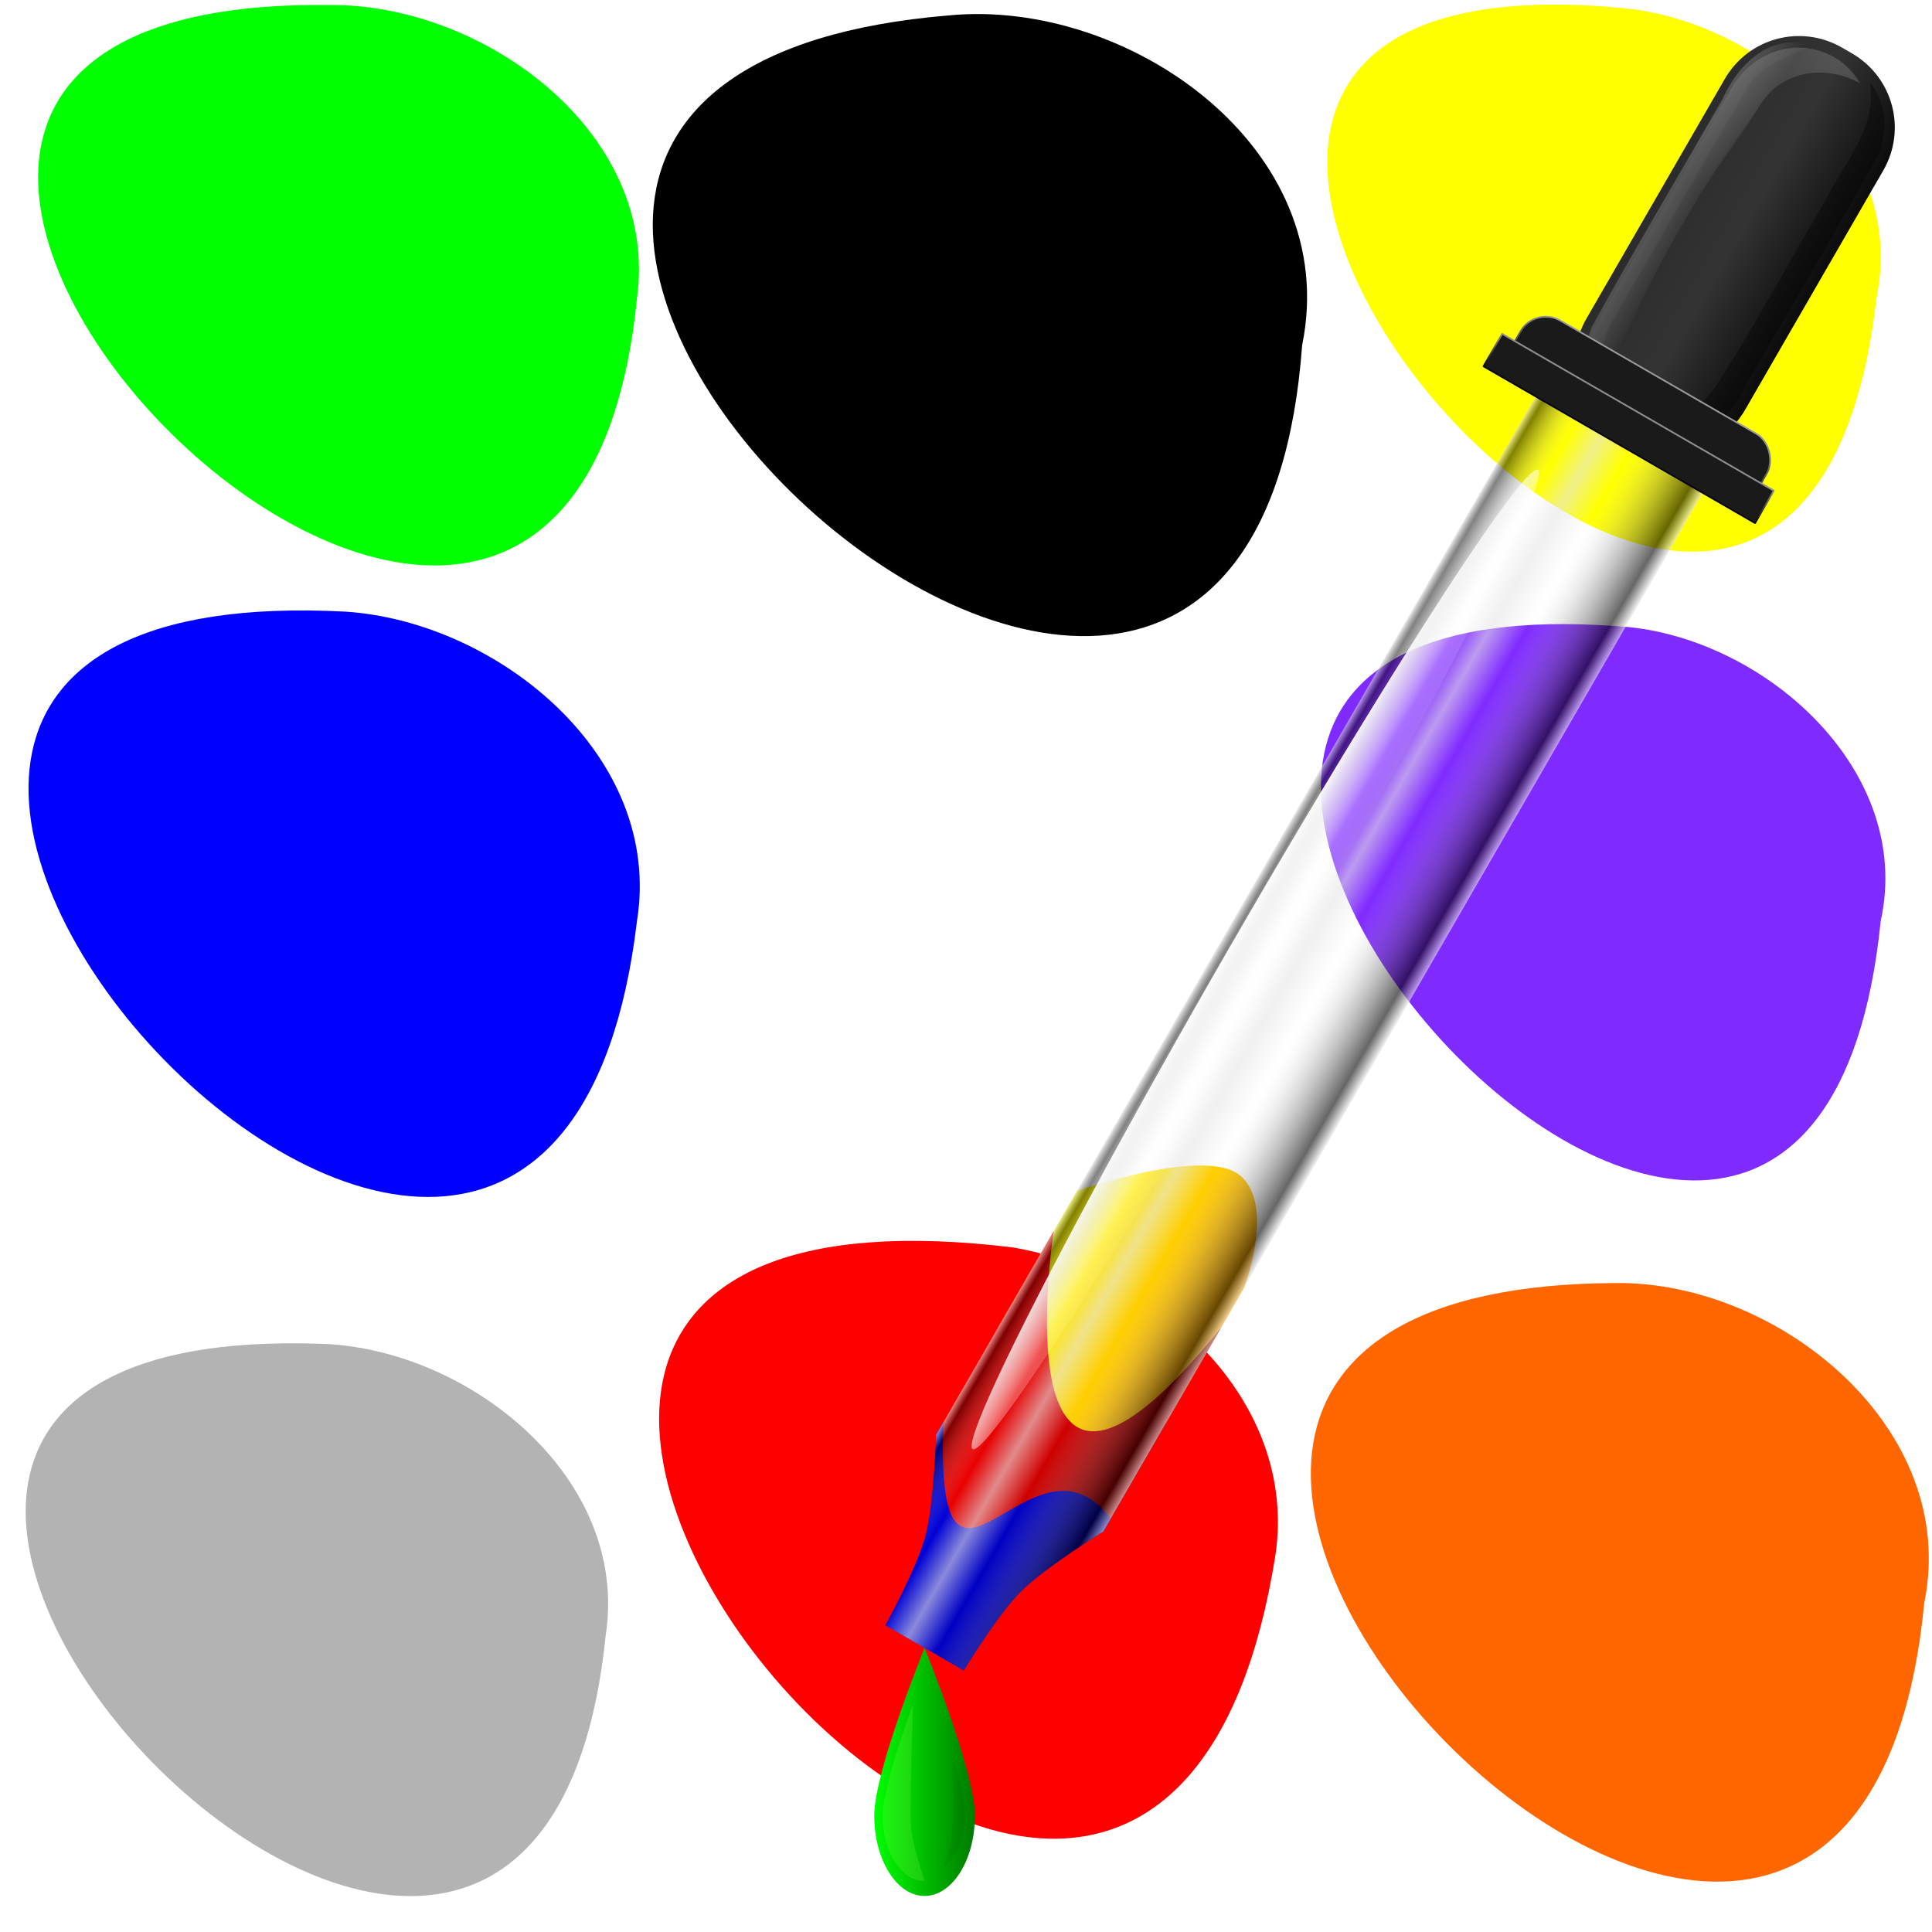 <?xml version="1.0" encoding="UTF-8" standalone="no"?>
<!-- Created with Inkscape (http://www.inkscape.org/) -->

<svg
   width="512"
   height="512"
   viewBox="0 0 135.467 135.467"
   version="1.1"
   id="svg5"
   inkscape:version="1.4 (e7c3feb100, 2024-10-09)"
   sodipodi:docname="color-picker.svg"
   xmlns:inkscape="http://www.inkscape.org/namespaces/inkscape"
   xmlns:sodipodi="http://sodipodi.sourceforge.net/DTD/sodipodi-0.dtd"
   xmlns:xlink="http://www.w3.org/1999/xlink"
   xmlns="http://www.w3.org/2000/svg"
   xmlns:svg="http://www.w3.org/2000/svg"
   xmlns:rdf="http://www.w3.org/1999/02/22-rdf-syntax-ns#"
   xmlns:cc="http://creativecommons.org/ns#"
   xmlns:dc="http://purl.org/dc/elements/1.1/">&gt;
  <sodipodi:namedview
   id="namedview7"
   pagecolor="#505050"
   bordercolor="#ffffff"
   borderopacity="1"
   inkscape:showpageshadow="0"
   inkscape:pageopacity="0"
   inkscape:pagecheckerboard="1"
   inkscape:deskcolor="#505050"
   inkscape:document-units="mm"
   showgrid="false"
   inkscape:zoom="1.1214272"
   inkscape:cx="299.6182"
   inkscape:cy="234.52258"
   inkscape:window-width="3256"
   inkscape:window-height="1080"
   inkscape:window-x="1864"
   inkscape:window-y="0"
   inkscape:window-maximized="0"
   inkscape:current-layer="layer1"
   showguides="false" />
<defs
   id="defs2">
  <linearGradient
     id="linearGradient18"
     inkscape:collect="always">
    <stop
       style="stop-color:#ffffff;stop-opacity:1;"
       offset="0"
       id="stop18" />
    <stop
       style="stop-color:#ffffff;stop-opacity:0;"
       offset="1"
       id="stop19" />
  </linearGradient>
  <linearGradient
     inkscape:collect="always"
     id="linearGradient2366">
    <stop
       style="stop-color:#ffffff;stop-opacity:0;"
       offset="0.814"
       id="stop2364" />
    <stop
       style="stop-color:#000000;stop-opacity:1;"
       offset="1"
       id="stop2362" />
  </linearGradient>
  <linearGradient
     inkscape:collect="always"
     id="linearGradient9209">
    <stop
       style="stop-color:#00ff00;stop-opacity:1;"
       offset="0"
       id="stop9205" />
    <stop
       style="stop-color:#007a00;stop-opacity:1;"
       offset="1"
       id="stop9207" />
  </linearGradient>
  <linearGradient
     inkscape:collect="always"
     id="linearGradient8899">
    <stop
       style="stop-color:#ffffff;stop-opacity:0.999"
       offset="0"
       id="stop8895" />
    <stop
       style="stop-color:#ffffff;stop-opacity:0"
       offset="1"
       id="stop8897" />
  </linearGradient>
  <linearGradient
     inkscape:collect="always"
     id="linearGradient57533">
    <stop
       style="stop-color:#2c2c2c;stop-opacity:1;"
       offset="0"
       id="stop57539" />
    <stop
       style="stop-color:#333333;stop-opacity:1;"
       offset="0.495"
       id="stop3242" />
    <stop
       style="stop-color:#0c0c0c;stop-opacity:1;"
       offset="1"
       id="stop57531" />
  </linearGradient>
  <linearGradient
     inkscape:collect="always"
     id="linearGradient55092">
    <stop
       style="stop-color:#0000e6;stop-opacity:1;"
       offset="0"
       id="stop55088" />
    <stop
       style="stop-color:#0000a8;stop-opacity:1;"
       offset="1"
       id="stop55090" />
  </linearGradient>
  <linearGradient
     inkscape:collect="always"
     id="linearGradient55084">
    <stop
       style="stop-color:#ff0000;stop-opacity:1;"
       offset="0"
       id="stop55080" />
    <stop
       style="stop-color:#a80000;stop-opacity:1;"
       offset="1"
       id="stop55082" />
  </linearGradient>
  <linearGradient
     inkscape:collect="always"
     id="linearGradient54350">
    <stop
       style="stop-color:#ffff00;stop-opacity:1;"
       offset="0"
       id="stop54346" />
    <stop
       style="stop-color:#ffa800;stop-opacity:1;"
       offset="1"
       id="stop54348" />
  </linearGradient>
  <linearGradient
     inkscape:collect="always"
     id="linearGradient51003">
    <stop
       style="stop-color:#ffffff;stop-opacity:1;"
       offset="0"
       id="stop50999" />
    <stop
       style="stop-color:#ffffff;stop-opacity:0;"
       offset="1"
       id="stop51001" />
  </linearGradient>
  <linearGradient
     inkscape:collect="always"
     id="linearGradient46954">
    <stop
       style="stop-color:#999999;stop-opacity:1;"
       offset="0"
       id="stop46950" />
    <stop
       style="stop-color:#000000;stop-opacity:1;"
       offset="0.998"
       id="stop46952" />
  </linearGradient>
  <linearGradient
     inkscape:collect="always"
     id="linearGradient46170">
    <stop
       style="stop-color:#ffffff;stop-opacity:1;"
       offset="0"
       id="stop46166" />
    <stop
       style="stop-color:#ffffff;stop-opacity:0;"
       offset="1"
       id="stop46168" />
  </linearGradient>
  <linearGradient
     inkscape:collect="always"
     id="linearGradient40556">
    <stop
       style="stop-color:#e6e6e6;stop-opacity:1;"
       offset="0"
       id="stop40552" />
    <stop
       style="stop-color:#000000;stop-opacity:0.82;"
       offset="0.045"
       id="stop56727" />
    <stop
       style="stop-color:#e6e6e6;stop-opacity:0;"
       offset="0.25"
       id="stop40554" />
    <stop
       style="stop-color:#e6e6e6;stop-opacity:1;"
       offset="0.399"
       id="stop40562" />
    <stop
       style="stop-color:#e6e6e6;stop-opacity:0;"
       offset="0.565"
       id="stop40564" />
    <stop
       style="stop-color:#000000;stop-opacity:1;"
       offset="0.928"
       id="stop56725" />
    <stop
       style="stop-color:#e6e6e6;stop-opacity:1;"
       offset="1"
       id="stop40560" />
  </linearGradient>
  <linearGradient
     inkscape:collect="always"
     id="linearGradient25512">
    <stop
       style="stop-color:#999999;stop-opacity:1;"
       offset="0"
       id="stop25510" />
    <stop
       style="stop-color:#000000;stop-opacity:1;"
       offset="0.998"
       id="stop25508" />
  </linearGradient>
  <linearGradient
     inkscape:collect="always"
     xlink:href="#linearGradient25512"
     id="linearGradient25514"
     x1="-106.523"
     y1="1.78"
     x2="-106.523"
     y2="4.58"
     gradientUnits="userSpaceOnUse"
     gradientTransform="matrix(0.597,0,0,0.597,178.568,-47.307)" />
  <linearGradient
     inkscape:collect="always"
     xlink:href="#linearGradient46954"
     id="linearGradient27160"
     x1="-106.523"
     y1="-0.729"
     x2="-106.523"
     y2="4.58"
     gradientUnits="userSpaceOnUse"
     gradientTransform="matrix(0.597,0,0,0.597,178.568,-47.307)" />
  <linearGradient
     inkscape:collect="always"
     xlink:href="#linearGradient40556"
     id="linearGradient40558"
     x1="-111.915"
     y1="43.27"
     x2="-101.132"
     y2="43.27"
     gradientUnits="userSpaceOnUse"
     gradientTransform="matrix(0.619,0.357,-0.357,0.619,189.387,54.097)" />
  <linearGradient
     inkscape:collect="always"
     xlink:href="#linearGradient46170"
     id="linearGradient46172"
     x1="111.73"
     y1="-26.491"
     x2="112.907"
     y2="-26.491"
     gradientUnits="userSpaceOnUse"
     gradientTransform="matrix(1.926,-2.5458243e-8,2.5458241e-8,1.926,-103.626,31.413)" />
  <radialGradient
     inkscape:collect="always"
     xlink:href="#linearGradient51003"
     id="radialGradient51005"
     cx="-3.271"
     cy="70.284"
     fx="-3.271"
     fy="70.284"
     r="67.733"
     gradientUnits="userSpaceOnUse"
     gradientTransform="translate(71.004,-2.55)" />
  <linearGradient
     inkscape:collect="always"
     xlink:href="#linearGradient54350"
     id="linearGradient54352"
     x1="99.312"
     y1="50.192"
     x2="105.984"
     y2="54.045"
     gradientUnits="userSpaceOnUse" />
  <linearGradient
     inkscape:collect="always"
     xlink:href="#linearGradient55084"
     id="linearGradient55086"
     x1="97.113"
     y1="54.002"
     x2="103.785"
     y2="57.854"
     gradientUnits="userSpaceOnUse" />
  <linearGradient
     inkscape:collect="always"
     xlink:href="#linearGradient55092"
     id="linearGradient55094"
     x1="94.62"
     y1="58.319"
     x2="101.292"
     y2="62.172"
     gradientUnits="userSpaceOnUse" />
  <linearGradient
     inkscape:collect="always"
     xlink:href="#linearGradient57533"
     id="linearGradient57535"
     x1="-110.78"
     y1="-12.674"
     x2="-102.267"
     y2="-12.674"
     gradientUnits="userSpaceOnUse"
     gradientTransform="matrix(0.742,0.429,-0.429,0.742,200.134,65.912)" />
  <filter
     inkscape:collect="always"
     style="color-interpolation-filters:sRGB"
     id="filter1453"
     x="-0.039"
     y="-0.023"
     width="1.078"
     height="1.047">
    <feGaussianBlur
       inkscape:collect="always"
       stdDeviation="0.144"
       id="feGaussianBlur1455" />
  </filter>
  <filter
     inkscape:collect="always"
     style="color-interpolation-filters:sRGB"
     id="filter1633"
     x="-0.044"
     y="-0.028"
     width="1.089"
     height="1.057">
    <feGaussianBlur
       inkscape:collect="always"
       stdDeviation="0.169"
       id="feGaussianBlur1635" />
  </filter>
  <linearGradient
     inkscape:collect="always"
     xlink:href="#linearGradient8899"
     id="linearGradient8901"
     x1="123.818"
     y1="8.152"
     x2="125.449"
     y2="9.134"
     gradientUnits="userSpaceOnUse" />
  <filter
     inkscape:collect="always"
     style="color-interpolation-filters:sRGB"
     id="filter9120"
     x="-0.022"
     y="-0.014"
     width="1.045"
     height="1.028">
    <feGaussianBlur
       inkscape:collect="always"
       stdDeviation="0.084"
       id="feGaussianBlur9122" />
  </filter>
  <linearGradient
     inkscape:collect="always"
     xlink:href="#linearGradient9209"
     id="linearGradient9211"
     x1="92.154"
     y1="71.763"
     x2="96.169"
     y2="71.763"
     gradientUnits="userSpaceOnUse" />
  <filter
     inkscape:collect="always"
     style="color-interpolation-filters:sRGB"
     id="filter9383"
     x="-0.276"
     y="-0.052"
     width="1.552"
     height="1.104">
    <feGaussianBlur
       inkscape:collect="always"
       stdDeviation="0.095"
       id="feGaussianBlur9385" />
  </filter>
  <filter
     inkscape:collect="always"
     style="color-interpolation-filters:sRGB"
     id="filter9387"
     x="-0.166"
     y="-0.039"
     width="1.331"
     height="1.079">
    <feGaussianBlur
       inkscape:collect="always"
       stdDeviation="0.115"
       id="feGaussianBlur9389" />
  </filter>
  <radialGradient
     inkscape:collect="always"
     xlink:href="#linearGradient2366"
     id="radialGradient2368"
     cx="-115.268"
     cy="28.869"
     fx="-115.268"
     fy="28.869"
     r="67.733"
     gradientUnits="userSpaceOnUse"
     gradientTransform="translate(183.001,38.864)" />
  <filter
     inkscape:collect="always"
     style="color-interpolation-filters:sRGB"
     id="filter18"
     x="-0.087"
     y="-0.05"
     width="1.174"
     height="1.1">
    <feGaussianBlur
       inkscape:collect="always"
       stdDeviation="0.161"
       id="feGaussianBlur18" />
  </filter>
  <linearGradient
     inkscape:collect="always"
     xlink:href="#linearGradient18"
     id="linearGradient19"
     x1="114.665"
     y1="-62.333"
     x2="111.891"
     y2="-55.161"
     gradientUnits="userSpaceOnUse" />
  <linearGradient
     inkscape:collect="always"
     xlink:href="#linearGradient55092"
     id="linearGradient13"
     gradientUnits="userSpaceOnUse"
     x1="94.62"
     y1="58.319"
     x2="101.292"
     y2="62.172"
     gradientTransform="matrix(1.758,0,0,1.758,-100.708,-1.915)" />
  <linearGradient
     inkscape:collect="always"
     xlink:href="#linearGradient54350"
     id="linearGradient14"
     gradientUnits="userSpaceOnUse"
     x1="99.312"
     y1="50.192"
     x2="105.984"
     y2="54.045"
     gradientTransform="matrix(1.758,0,0,1.758,-100.708,-1.915)" />
  <linearGradient
     inkscape:collect="always"
     xlink:href="#linearGradient55084"
     id="linearGradient15"
     gradientUnits="userSpaceOnUse"
     x1="97.113"
     y1="54.002"
     x2="103.785"
     y2="57.854"
     gradientTransform="matrix(1.758,0,0,1.758,-100.708,-1.915)" />
  <linearGradient
     inkscape:collect="always"
     xlink:href="#linearGradient40556"
     id="linearGradient16"
     gradientUnits="userSpaceOnUse"
     gradientTransform="matrix(1.088,0.628,-0.628,1.088,232.235,93.187)"
     x1="-111.915"
     y1="43.27"
     x2="-101.132"
     y2="43.27" />
  <linearGradient
     inkscape:collect="always"
     xlink:href="#linearGradient46170"
     id="linearGradient17"
     gradientUnits="userSpaceOnUse"
     gradientTransform="matrix(3.385,-4.4755769e-8,4.4755766e-8,3.385,-270.347,103.92)"
     x1="111.73"
     y1="-26.491"
     x2="112.907"
     y2="-26.491" />
  <linearGradient
     inkscape:collect="always"
     xlink:href="#linearGradient57533"
     id="linearGradient20"
     gradientUnits="userSpaceOnUse"
     gradientTransform="matrix(1.305,0.754,-0.754,1.305,251.13,113.958)"
     x1="-110.78"
     y1="-12.674"
     x2="-102.267"
     y2="-12.674" />
  <linearGradient
     inkscape:collect="always"
     xlink:href="#linearGradient8899"
     id="linearGradient21"
     gradientUnits="userSpaceOnUse"
     x1="123.818"
     y1="8.152"
     x2="125.449"
     y2="9.134" />
  <linearGradient
     inkscape:collect="always"
     xlink:href="#linearGradient46954"
     id="linearGradient22"
     gradientUnits="userSpaceOnUse"
     gradientTransform="matrix(1.05,0,0,1.05,225.751,-34.471)"
     x1="-106.523"
     y1="-0.729"
     x2="-106.523"
     y2="4.58" />
  <linearGradient
     inkscape:collect="always"
     xlink:href="#linearGradient25512"
     id="linearGradient23"
     gradientUnits="userSpaceOnUse"
     gradientTransform="matrix(1.05,0,0,1.05,225.751,-34.471)"
     x1="-106.523"
     y1="1.78"
     x2="-106.523"
     y2="4.58" />
  <linearGradient
     inkscape:collect="always"
     xlink:href="#linearGradient9209"
     id="linearGradient24"
     gradientUnits="userSpaceOnUse"
     x1="92.154"
     y1="71.763"
     x2="96.169"
     y2="71.763"
     gradientTransform="matrix(1.758,0,0,1.758,-100.708,-1.915)" />
  <linearGradient
     inkscape:collect="always"
     xlink:href="#linearGradient18"
     id="linearGradient25"
     gradientUnits="userSpaceOnUse"
     x1="114.665"
     y1="-62.333"
     x2="111.891"
     y2="-55.161" />
</defs>
<g
   inkscape:label="Layer 1"
   inkscape:groupmode="layer"
   id="layer1">
  <g
     id="g2"
     style="display:none">
    <path
       id="path1592"
       style="display:inline;fill:#ffff00;stroke:none;stroke-width:2;stroke-linecap:round;stroke-linejoin:round;paint-order:fill markers stroke"
       d="M 67.733,0 A 67.733,67.733 0 0 0 34.538,8.719 L 67.733,67.733 100.939,8.7 A 67.733,67.733 0 0 0 67.733,0 Z" />
    <path
       id="path1592-2-7"
       style="display:inline;fill:#000000;stroke:none;stroke-width:2;stroke-linecap:round;stroke-linejoin:round;paint-order:fill markers stroke"
       d="M 49.482,2.55 A 67.733,67.733 0 0 0 2.55,49.482 L 67.733,67.733 Z" />
    <path
       id="path1592-2-7-06"
       style="display:inline;fill:#ffffff;stroke:none;stroke-width:2;stroke-linecap:round;stroke-linejoin:round;paint-order:fill markers stroke"
       d="M 8.719,34.538 A 67.733,67.733 0 0 0 0,67.733 67.733,67.733 0 0 0 8.719,100.929 L 67.733,67.733 Z" />
    <path
       id="path1592-2-7-6"
       style="display:inline;fill:#00ff00;stroke:none;stroke-width:2;stroke-linecap:round;stroke-linejoin:round;paint-order:fill markers stroke"
       d="M 67.733,67.733 2.55,85.984 A 67.733,67.733 0 0 0 49.482,132.916 Z" />
    <path
       id="path1592-2-7-3"
       style="display:inline;fill:#0000ff;stroke:none;stroke-width:2;stroke-linecap:round;stroke-linejoin:round;paint-order:fill markers stroke"
       d="M 67.733,67.733 34.538,126.747 a 67.733,67.733 0 0 0 33.195,8.719 67.733,67.733 0 0 0 33.195,-8.719 z" />
    <path
       id="path1592-2-7-9"
       style="display:inline;fill:#ff00ff;stroke:none;stroke-width:2;stroke-linecap:round;stroke-linejoin:round;paint-order:fill markers stroke"
       d="M 67.733,67.733 85.984,132.916 A 67.733,67.733 0 0 0 132.916,85.984 Z" />
    <path
       id="path1592-2-7-0"
       style="display:inline;fill:#ff0000;stroke:none;stroke-width:2;stroke-linecap:round;stroke-linejoin:round;paint-order:fill markers stroke"
       d="M 126.766,34.528 67.733,67.733 126.747,100.929 a 67.733,67.733 0 0 0 8.719,-33.195 67.733,67.733 0 0 0 -8.7,-33.206 z" />
    <path
       id="path1592-2"
       style="display:inline;fill:#ff6600;stroke:none;stroke-width:2;stroke-linecap:round;stroke-linejoin:round;paint-order:fill markers stroke"
       d="M 85.995,2.514 67.733,67.733 132.953,49.472 A 67.733,67.733 0 0 0 85.995,2.514 Z" />
    <path
       id="rect2061-1"
       style="display:inline;fill:#ffff00;stroke-width:2.065;stroke-linecap:round;stroke-linejoin:round;paint-order:fill markers stroke"
       d="M 67.733,0 V 67.733 L 100.939,8.7 A 67.733,67.733 0 0 0 67.733,0 Z" />
    <circle
       style="display:inline;opacity:0.4;mix-blend-mode:normal;fill:url(#radialGradient2368);fill-opacity:1;stroke:none;stroke-width:2.715;stroke-linecap:round;stroke-linejoin:round;paint-order:fill markers stroke"
       id="path931"
       cx="67.733"
       cy="67.733"
       r="67.733"
       inkscape:label="edge-shade" />
  </g>
  <circle
     style="display:none;opacity:1;mix-blend-mode:exclusion;fill:url(#radialGradient51005);fill-opacity:1;stroke:none;stroke-width:0.426;stroke-linecap:round;stroke-linejoin:round;stroke-dasharray:none;stroke-opacity:1;paint-order:fill markers stroke"
     id="path49908"
     cx="67.733"
     cy="67.733"
     r="67.733" />
  <g
     id="g1"
     style="display:none">
    <path
       id="rect19860-2"
       style="fill:url(#linearGradient55094);fill-opacity:1;stroke:none;stroke-width:1.429;stroke-linecap:round;stroke-linejoin:round;stroke-opacity:1;paint-order:fill markers stroke"
       d="m 94.62,58.319 c 0,0 -0.078,2.808 -0.446,4.108 -0.368,1.3 -1.576,3.487 -1.576,3.487 l 3.128,1.806 c 0,0 1.289,-2.14 2.231,-3.108 0.942,-0.968 3.335,-2.44 3.335,-2.44 l 3.126,-5.414 c 0,0 -5.349,3.083 -9.504,1.053 z"
       sodipodi:nodetypes="czcczcccc" />
    <path
       id="rect19860-29"
       style="fill:url(#linearGradient54352);fill-opacity:1;stroke:none;stroke-width:1.429;stroke-linecap:round;stroke-linejoin:round;stroke-opacity:1;paint-order:fill markers stroke"
       d="m 100.239,48.587 -3.126,5.414 c 4.45,0.652 -1.231,8.809 6.672,3.852 l 3.126,-5.414 c 0,0 1.237,-3.227 -0.136,-4.444 -1.373,-1.217 -6.536,0.592 -6.536,0.592 z"
       sodipodi:nodetypes="cccczc" />
    <path
       id="rect19860-8"
       style="fill:url(#linearGradient55086);fill-opacity:1;stroke:none;stroke-width:1.429;stroke-linecap:round;stroke-linejoin:round;stroke-opacity:1;paint-order:fill markers stroke"
       d="m 105.984,54.045 -4.398,7.618 c -3.11,-4.174 -7.013,5.47 -6.672,-3.852 l 4.398,-7.618 c 0,0 -2.321,15.025 6.672,3.852 z"
       sodipodi:nodetypes="ccccc" />
    <path
       id="rect19860"
       style="display:inline;opacity:0.6;fill:url(#linearGradient40558);fill-opacity:1;stroke:none;stroke-width:1.429;stroke-linecap:round;stroke-linejoin:round;stroke-opacity:1;paint-order:fill markers stroke"
       d="M 118.54,16.889 94.62,58.319 c 0,0 -0.078,2.808 -0.446,4.108 -0.368,1.3 -1.576,3.487 -1.576,3.487 l 3.128,1.806 c 0,0 1.289,-2.14 2.231,-3.108 0.942,-0.968 3.335,-2.44 3.335,-2.44 l 23.92,-41.43 z"
       sodipodi:nodetypes="cczcczccc" />
    <ellipse
       style="display:inline;opacity:1;fill:url(#linearGradient46172);fill-opacity:1;stroke:none;stroke-width:0.166;stroke-linecap:round;stroke-linejoin:round;stroke-dasharray:none;stroke-opacity:1;paint-order:fill markers stroke"
       id="path45801"
       cx="112.651"
       cy="-19.596"
       rx="1.133"
       ry="22.552"
       transform="rotate(30)" />
    <path
       id="rect27235"
       style="display:inline;fill:url(#linearGradient57535);fill-opacity:1;stroke-width:0.175;stroke-linecap:round;stroke-linejoin:round;paint-order:fill markers stroke"
       d="m 130.754,2.989 0.389,0.225 c 1.643,0.949 2.202,3.035 1.254,4.678 l -5.513,9.548 c -0.949,1.643 -3.035,2.202 -4.678,1.254 l -0.389,-0.225 c -1.643,-0.949 -2.202,-3.035 -1.254,-4.678 l 5.513,-9.548 c 0.949,-1.643 3.035,-2.202 4.678,-1.254 z" />
    <path
       id="rect27235-5"
       style="display:inline;opacity:0.48;mix-blend-mode:normal;fill:url(#linearGradient8901);fill-opacity:1;stroke-width:0.175;stroke-linecap:round;stroke-linejoin:round;paint-order:fill markers stroke;filter:url(#filter9120)"
       d="m 128.757,2.778 c -1.32,0.046 -2.245,1.125 -2.759,2.242 -1.73,3.039 -3.537,6.038 -5.219,9.101 -0.432,1.004 -0.21,2.239 0.53,3.04 0.679,-3.054 2.291,-5.802 3.877,-8.464 1.278,-2.066 2.758,-4.176 4.416,-5.854 -0.278,-0.06 -0.562,-0.084 -0.846,-0.064 z" />
    <path
       id="rect27235-6-6"
       style="opacity:0.176;fill:#ffffff;stroke-width:0.175;stroke-linecap:round;stroke-linejoin:round;paint-order:fill markers stroke;filter:url(#filter1453)"
       d="m 129.399,3.002 c -1.366,-0.197 -2.67,0.7 -3.2,1.933 -1.796,3.151 -3.663,6.265 -5.414,9.438 -0.492,1.13 -0.165,2.544 0.769,3.347 -0.322,-1.556 -0.696,-2.7 0.157,-4.018 1.713,-2.933 3.633,-6.365 5.368,-9.283 0.426,-0.645 1.63,-1.181 2.321,-1.417 z"
       sodipodi:nodetypes="ccccccsc" />
    <path
       id="rect27235-6-1"
       style="opacity:0.6;fill:#000000;stroke-width:0.175;stroke-linecap:round;stroke-linejoin:round;paint-order:fill markers stroke;filter:url(#filter1633)"
       d="m 131.876,4.489 c 0.253,1.747 -1.065,3.137 -1.787,4.597 -1.482,2.494 -2.842,5.068 -4.424,7.499 -0.615,0.773 -1.423,1.402 -2.343,1.768 -0.054,0.421 0.621,0.212 0.904,0.255 1.221,-0.097 2.195,-1.016 2.652,-2.109 1.808,-3.094 3.631,-6.187 5.364,-9.32 0.319,-0.909 0.278,-2.02 -0.361,-2.784 l -0.005,0.086 z" />
    <rect
       style="opacity:1;fill:#1a1a1a;fill-opacity:1;stroke:url(#linearGradient27160);stroke-width:0.118;stroke-linecap:round;stroke-linejoin:round;stroke-dasharray:none;stroke-opacity:1;paint-order:fill markers stroke"
       id="rect22109-2"
       width="11.335"
       height="2.997"
       x="109.288"
       y="-47.742"
       ry="1.155"
       transform="rotate(30)" />
    <rect
       style="fill:#1a1a1a;stroke:url(#linearGradient25514);stroke-width:0.119;stroke-linecap:round;stroke-linejoin:round;stroke-dasharray:none;paint-order:fill markers stroke"
       id="rect22109"
       width="12.508"
       height="1.492"
       x="108.701"
       y="-46.123"
       transform="rotate(30)" />
    <path
       id="path42254"
       style="fill:url(#linearGradient9211);fill-opacity:1;stroke-width:0.034;stroke-linecap:round;stroke-linejoin:round;paint-order:fill markers stroke"
       d="m 96.169,73.504 c 0,1.77 -0.899,3.205 -2.007,3.205 -1.109,0 -2.007,-1.435 -2.007,-3.205 0,-1.77 2.007,-6.687 2.007,-6.687 0,0 2.007,4.916 2.007,6.687 z"
       sodipodi:nodetypes="ssscs" />
    <path
       id="path42254-3"
       style="opacity:0.434;fill:#99ff55;stroke-width:0.034;stroke-linecap:round;stroke-linejoin:round;paint-order:fill markers stroke;filter:url(#filter9387)"
       d="m 93.553,69.461 c -0.404,1.146 -0.796,2.325 -1.025,3.585 -0.165,1.111 0.249,2.306 0.881,2.792 0.232,0.187 0.494,0.273 0.753,0.27 -0.241,-0.8 -0.556,-1.62 -0.561,-2.546 -4.36e-4,-0.848 0.021,-1.697 0.041,-2.545 0.016,-0.652 0.037,-1.304 0.056,-1.956 -0.048,0.133 -0.096,0.267 -0.144,0.4 z" />
    <path
       id="path42254-3-1"
       style="opacity:0.4;fill:#005f00;fill-opacity:1;stroke-width:0.034;stroke-linecap:round;stroke-linejoin:round;paint-order:fill markers stroke;filter:url(#filter9383)"
       d="m 95.304,72.202 c 0.044,1.091 0.032,2.201 -0.351,3.239 -0.069,0.253 0.326,-0.223 0.387,-0.339 0.58,-0.913 0.502,-2.059 0.198,-3.053 -0.079,-0.309 -0.162,-0.618 -0.257,-0.922 0.008,0.358 0.016,0.717 0.024,1.075 z" />
    <path
       id="path18"
       style="opacity:0.4;fill:url(#linearGradient19);stroke:none;stroke-width:0.265;stroke-linecap:round;stroke-linejoin:round;stroke-miterlimit:1;paint-order:markers stroke fill;filter:url(#filter18)"
       d="m 113.087,-61.847 c -0.836,0.563 -1.341,1.532 -1.341,2.573 1.5e-4,1.689 -0.601,4.655 1.012,4.655 0.031,-1.13 0.303,-3.375 0.3,-4.485 8.4e-4,-1.679 1.428,-2.826 3.031,-2.84 -0.435,-0.255 -0.925,-0.389 -1.423,-0.389 -0.56,1.04e-4 -1.108,0.169 -1.578,0.486 z"
       transform="rotate(30)"
       sodipodi:nodetypes="ccccccc" />
  </g>
  <g
     id="g33">
    <path
       id="path25"
       style="opacity:1;fill:#00ff00;stroke-width:0.265;stroke-linecap:round;stroke-linejoin:round;stroke-miterlimit:1;paint-order:markers stroke fill"
       d="M 44.663,20.913 C 39.453,73.102 -31.269,-0.368 23.127,0.353 33.848,0.257 46.253,9.238 44.663,20.913 Z" />
    <path
       id="path26"
       style="opacity:1;fill:#0000ff;stroke-width:0.265;stroke-linecap:round;stroke-linejoin:round;stroke-miterlimit:1;paint-order:markers stroke fill"
       d="M 44.663,64.583 C 38.135,119.446 -33.255,39.875 24.236,42.887 34.924,43.597 46.522,53.039 44.663,64.583 Z" />
    <path
       id="path27"
       style="opacity:1;fill:#ff0000;stroke-width:0.265;stroke-linecap:round;stroke-linejoin:round;stroke-miterlimit:1;paint-order:markers stroke fill"
       d="M 89.425,109.07 C 80.273,166.633 9.675,79.981 71.034,87.469 c 9.96,1.706 20.034,10.616 18.392,21.6 z" />
    <path
       id="path28"
       style="opacity:1;fill:#ff6600;stroke-width:0.265;stroke-linecap:round;stroke-linejoin:round;stroke-miterlimit:1;paint-order:markers stroke fill"
       d="m 134.925,112.38 c -5.244,54.5 -78.206,-22.184 -21.613,-22.417 11.424,-0.112 24.112,10.212 21.613,22.417 z" />
    <path
       id="path29"
       style="opacity:1;fill:#7f2aff;stroke-width:0.265;stroke-linecap:round;stroke-linejoin:round;stroke-miterlimit:1;paint-order:markers stroke fill"
       d="m 131.87,64.583 c -5.244,52.034 -72.187,-24.516 -18.557,-20.682 10.059,0.51 20.926,9.949 18.557,20.682 z" />
    <path
       id="path30"
       style="opacity:1;fill:#ffff00;stroke-width:0.265;stroke-linecap:round;stroke-linejoin:round;stroke-miterlimit:1;paint-order:markers stroke fill"
       d="M 131.57,20.913 C 125.749,72.246 60.729,-4.48 113.722,0.562 123.444,1.435 133.768,10.282 131.57,20.913 Z" />
    <path
       id="path31"
       style="opacity:1;fill:#b3b3b3;stroke-width:0.265;stroke-linecap:round;stroke-linejoin:round;stroke-miterlimit:1;paint-order:markers stroke fill"
       d="M 42.468,114.684 C 37.244,166.074 -31.594,92.53 22.292,94.217 c 10.374,0.202 21.904,9.3 20.176,20.467 z" />
    <path
       id="path32"
       style="opacity:1;stroke-width:0.265;stroke-linecap:round;stroke-linejoin:round;stroke-miterlimit:1;paint-order:markers stroke fill"
       d="M 91.303,24.203 C 87.271,79.325 9.639,5.807 66.535,1.08 79.066,-0.133 94.136,10.358 91.303,24.203 Z" />
    <path
       id="path33"
       style="opacity:1;fill:#ffffff;stroke-width:0.265;stroke-linecap:round;stroke-linejoin:round;stroke-miterlimit:1;paint-order:markers stroke fill"
       d="M 88.967,67.733 C 81.091,117.78 17.595,38.14 75.499,51.152 c 7.057,2.235 13.956,8.5 13.469,16.581 z" />
  </g>
  <g
     id="g25"
     style="display:inline">
    <path
       id="path2"
       style="fill:url(#linearGradient13);fill-opacity:1;stroke:none;stroke-width:1.429;stroke-linecap:round;stroke-linejoin:round;stroke-opacity:1;paint-order:fill markers stroke"
       d="m 65.635,100.611 c 0,0 -0.137,4.937 -0.784,7.222 -0.646,2.286 -2.771,6.129 -2.771,6.129 l 5.499,3.175 c 0,0 2.266,-3.762 3.923,-5.465 1.656,-1.702 5.863,-4.29 5.863,-4.29 l 5.495,-9.518 c 0,0 -9.403,5.42 -16.709,1.852 z"
       sodipodi:nodetypes="czcczcccc" />
    <path
       id="path3"
       style="fill:url(#linearGradient14);fill-opacity:1;stroke:none;stroke-width:1.429;stroke-linecap:round;stroke-linejoin:round;stroke-opacity:1;paint-order:fill markers stroke"
       d="m 75.513,83.502 -5.495,9.518 c 7.823,1.146 -2.164,15.486 11.73,6.772 l 5.495,-9.518 c 0,0 2.175,-5.674 -0.239,-7.813 -2.415,-2.139 -11.49,1.041 -11.49,1.041 z"
       sodipodi:nodetypes="cccczc" />
    <path
       id="path4"
       style="fill:url(#linearGradient15);fill-opacity:1;stroke:none;stroke-width:1.429;stroke-linecap:round;stroke-linejoin:round;stroke-opacity:1;paint-order:fill markers stroke"
       d="m 85.613,93.095 -7.733,13.393 c -5.467,-7.338 -12.329,9.617 -11.73,-6.772 l 7.733,-13.393 c 0,0 -4.081,26.414 11.73,6.772 z"
       sodipodi:nodetypes="ccccc" />
    <path
       id="path5"
       style="display:inline;opacity:0.6;fill:url(#linearGradient16);fill-opacity:1;stroke:none;stroke-width:1.429;stroke-linecap:round;stroke-linejoin:round;stroke-opacity:1;paint-order:fill markers stroke"
       d="M 107.686,27.776 65.635,100.611 c 0,0 -0.137,4.937 -0.784,7.222 -0.646,2.286 -2.771,6.129 -2.771,6.129 l 5.499,3.175 c 0,0 2.266,-3.762 3.923,-5.465 1.656,-1.702 5.863,-4.29 5.863,-4.29 L 119.416,34.548 Z"
       sodipodi:nodetypes="cczcczccc" />
    <ellipse
       style="display:inline;fill:url(#linearGradient17);fill-opacity:1;stroke:none;stroke-width:0.166;stroke-linecap:round;stroke-linejoin:round;stroke-dasharray:none;stroke-opacity:1;paint-order:fill markers stroke"
       id="ellipse5"
       cx="109.869"
       cy="14.245"
       rx="1.991"
       ry="39.647"
       transform="rotate(30)" />
    <path
       id="path6"
       style="display:inline;fill:url(#linearGradient20);fill-opacity:1;stroke-width:0.175;stroke-linecap:round;stroke-linejoin:round;paint-order:fill markers stroke"
       d="m 129.159,3.339 0.684,0.395 c 2.889,1.668 3.872,5.336 2.204,8.224 l -9.691,16.786 c -1.668,2.889 -5.336,3.871 -8.225,2.204 L 113.447,30.552 c -2.889,-1.668 -3.872,-5.336 -2.204,-8.224 l 9.691,-16.786 c 1.668,-2.889 5.336,-3.871 8.224,-2.204 z" />
    <path
       id="path7"
       style="display:inline;opacity:0.48;mix-blend-mode:normal;fill:url(#linearGradient21);fill-opacity:1;stroke-width:0.1;stroke-linecap:round;stroke-linejoin:round;paint-order:fill markers stroke;filter:url(#filter9120)"
       d="m 128.757,2.778 c -1.32,0.046 -2.245,1.125 -2.759,2.242 -1.73,3.039 -3.537,6.038 -5.219,9.101 -0.432,1.004 -0.21,2.239 0.53,3.04 0.679,-3.054 2.291,-5.802 3.877,-8.464 1.278,-2.066 2.758,-4.176 4.416,-5.854 -0.278,-0.06 -0.562,-0.084 -0.846,-0.064 z"
       transform="matrix(1.758,0,0,1.758,-100.708,-1.915)" />
    <path
       id="path8"
       style="opacity:0.176;fill:#ffffff;stroke-width:0.1;stroke-linecap:round;stroke-linejoin:round;paint-order:fill markers stroke;filter:url(#filter1453)"
       d="m 129.399,3.002 c -1.366,-0.197 -2.67,0.7 -3.2,1.933 -1.796,3.151 -3.663,6.265 -5.414,9.438 -0.492,1.13 -0.165,2.544 0.769,3.347 -0.322,-1.556 -0.696,-2.7 0.157,-4.018 1.713,-2.933 3.633,-6.365 5.368,-9.283 0.426,-0.645 1.63,-1.181 2.321,-1.417 z"
       sodipodi:nodetypes="ccccccsc"
       transform="matrix(1.758,0,0,1.758,-100.708,-1.915)" />
    <path
       id="path9"
       style="opacity:0.6;fill:#000000;stroke-width:0.1;stroke-linecap:round;stroke-linejoin:round;paint-order:fill markers stroke;filter:url(#filter1633)"
       d="m 131.876,4.489 c 0.253,1.747 -1.065,3.137 -1.787,4.597 -1.482,2.494 -2.842,5.068 -4.424,7.499 -0.615,0.773 -1.423,1.402 -2.343,1.768 -0.054,0.421 0.621,0.212 0.904,0.255 1.221,-0.097 2.195,-1.016 2.652,-2.109 1.808,-3.094 3.631,-6.187 5.364,-9.32 0.319,-0.909 0.278,-2.02 -0.361,-2.784 l -0.005,0.086 z"
       transform="matrix(1.758,0,0,1.758,-100.708,-1.915)" />
    <rect
       style="fill:#1a1a1a;fill-opacity:1;stroke:url(#linearGradient22);stroke-width:0.118;stroke-linecap:round;stroke-linejoin:round;stroke-dasharray:none;stroke-opacity:1;paint-order:fill markers stroke"
       id="rect9"
       width="19.927"
       height="5.268"
       x="103.955"
       y="-35.236"
       ry="2.031"
       transform="rotate(30)" />
    <rect
       style="fill:#1a1a1a;stroke:url(#linearGradient23);stroke-width:0.119;stroke-linecap:round;stroke-linejoin:round;stroke-dasharray:none;paint-order:fill markers stroke"
       id="rect10"
       width="21.989"
       height="2.623"
       x="102.924"
       y="-32.39"
       transform="rotate(30)" />
    <path
       id="path10"
       style="fill:url(#linearGradient24);fill-opacity:1;stroke-width:0.034;stroke-linecap:round;stroke-linejoin:round;paint-order:fill markers stroke"
       d="m 68.358,127.305 c 0,3.112 -1.58,5.635 -3.529,5.635 -1.949,0 -3.529,-2.523 -3.529,-5.635 0,-3.112 3.529,-11.755 3.529,-11.755 0,0 3.529,8.643 3.529,11.755 z"
       sodipodi:nodetypes="ssscs" />
    <path
       id="path11"
       style="opacity:0.434;fill:#99ff55;stroke-width:0.02;stroke-linecap:round;stroke-linejoin:round;paint-order:fill markers stroke;filter:url(#filter9387)"
       d="m 93.553,69.461 c -0.404,1.146 -0.796,2.325 -1.025,3.585 -0.165,1.111 0.249,2.306 0.881,2.792 0.232,0.187 0.494,0.273 0.753,0.27 -0.241,-0.8 -0.556,-1.62 -0.561,-2.546 -4.36e-4,-0.848 0.021,-1.697 0.041,-2.545 0.016,-0.652 0.037,-1.304 0.056,-1.956 -0.048,0.133 -0.096,0.267 -0.144,0.4 z"
       transform="matrix(1.758,0,0,1.758,-100.708,-1.915)" />
    <path
       id="path12"
       style="opacity:0.4;fill:#005f00;fill-opacity:1;stroke-width:0.02;stroke-linecap:round;stroke-linejoin:round;paint-order:fill markers stroke;filter:url(#filter9383)"
       d="m 95.304,72.202 c 0.044,1.091 0.032,2.201 -0.351,3.239 -0.069,0.253 0.326,-0.223 0.387,-0.339 0.58,-0.913 0.502,-2.059 0.198,-3.053 -0.079,-0.309 -0.162,-0.618 -0.257,-0.922 0.008,0.358 0.016,0.717 0.024,1.075 z"
       transform="matrix(1.758,0,0,1.758,-100.708,-1.915)" />
    <path
       id="path13"
       style="opacity:0.4;fill:url(#linearGradient25);stroke:none;stroke-width:0.151;stroke-linecap:round;stroke-linejoin:round;stroke-miterlimit:1;paint-order:markers stroke fill;filter:url(#filter18)"
       d="m 113.087,-61.847 c -0.836,0.563 -1.341,1.532 -1.341,2.573 1.5e-4,1.689 -0.601,4.655 1.012,4.655 0.031,-1.13 0.303,-3.375 0.3,-4.485 8.4e-4,-1.679 1.428,-2.826 3.031,-2.84 -0.435,-0.255 -0.925,-0.389 -1.423,-0.389 -0.56,1.04e-4 -1.108,0.169 -1.578,0.486 z"
       transform="matrix(1.522,0.879,-0.879,1.522,-100.708,-1.915)"
       sodipodi:nodetypes="ccccccc" />
  </g>
</g>
</svg>
